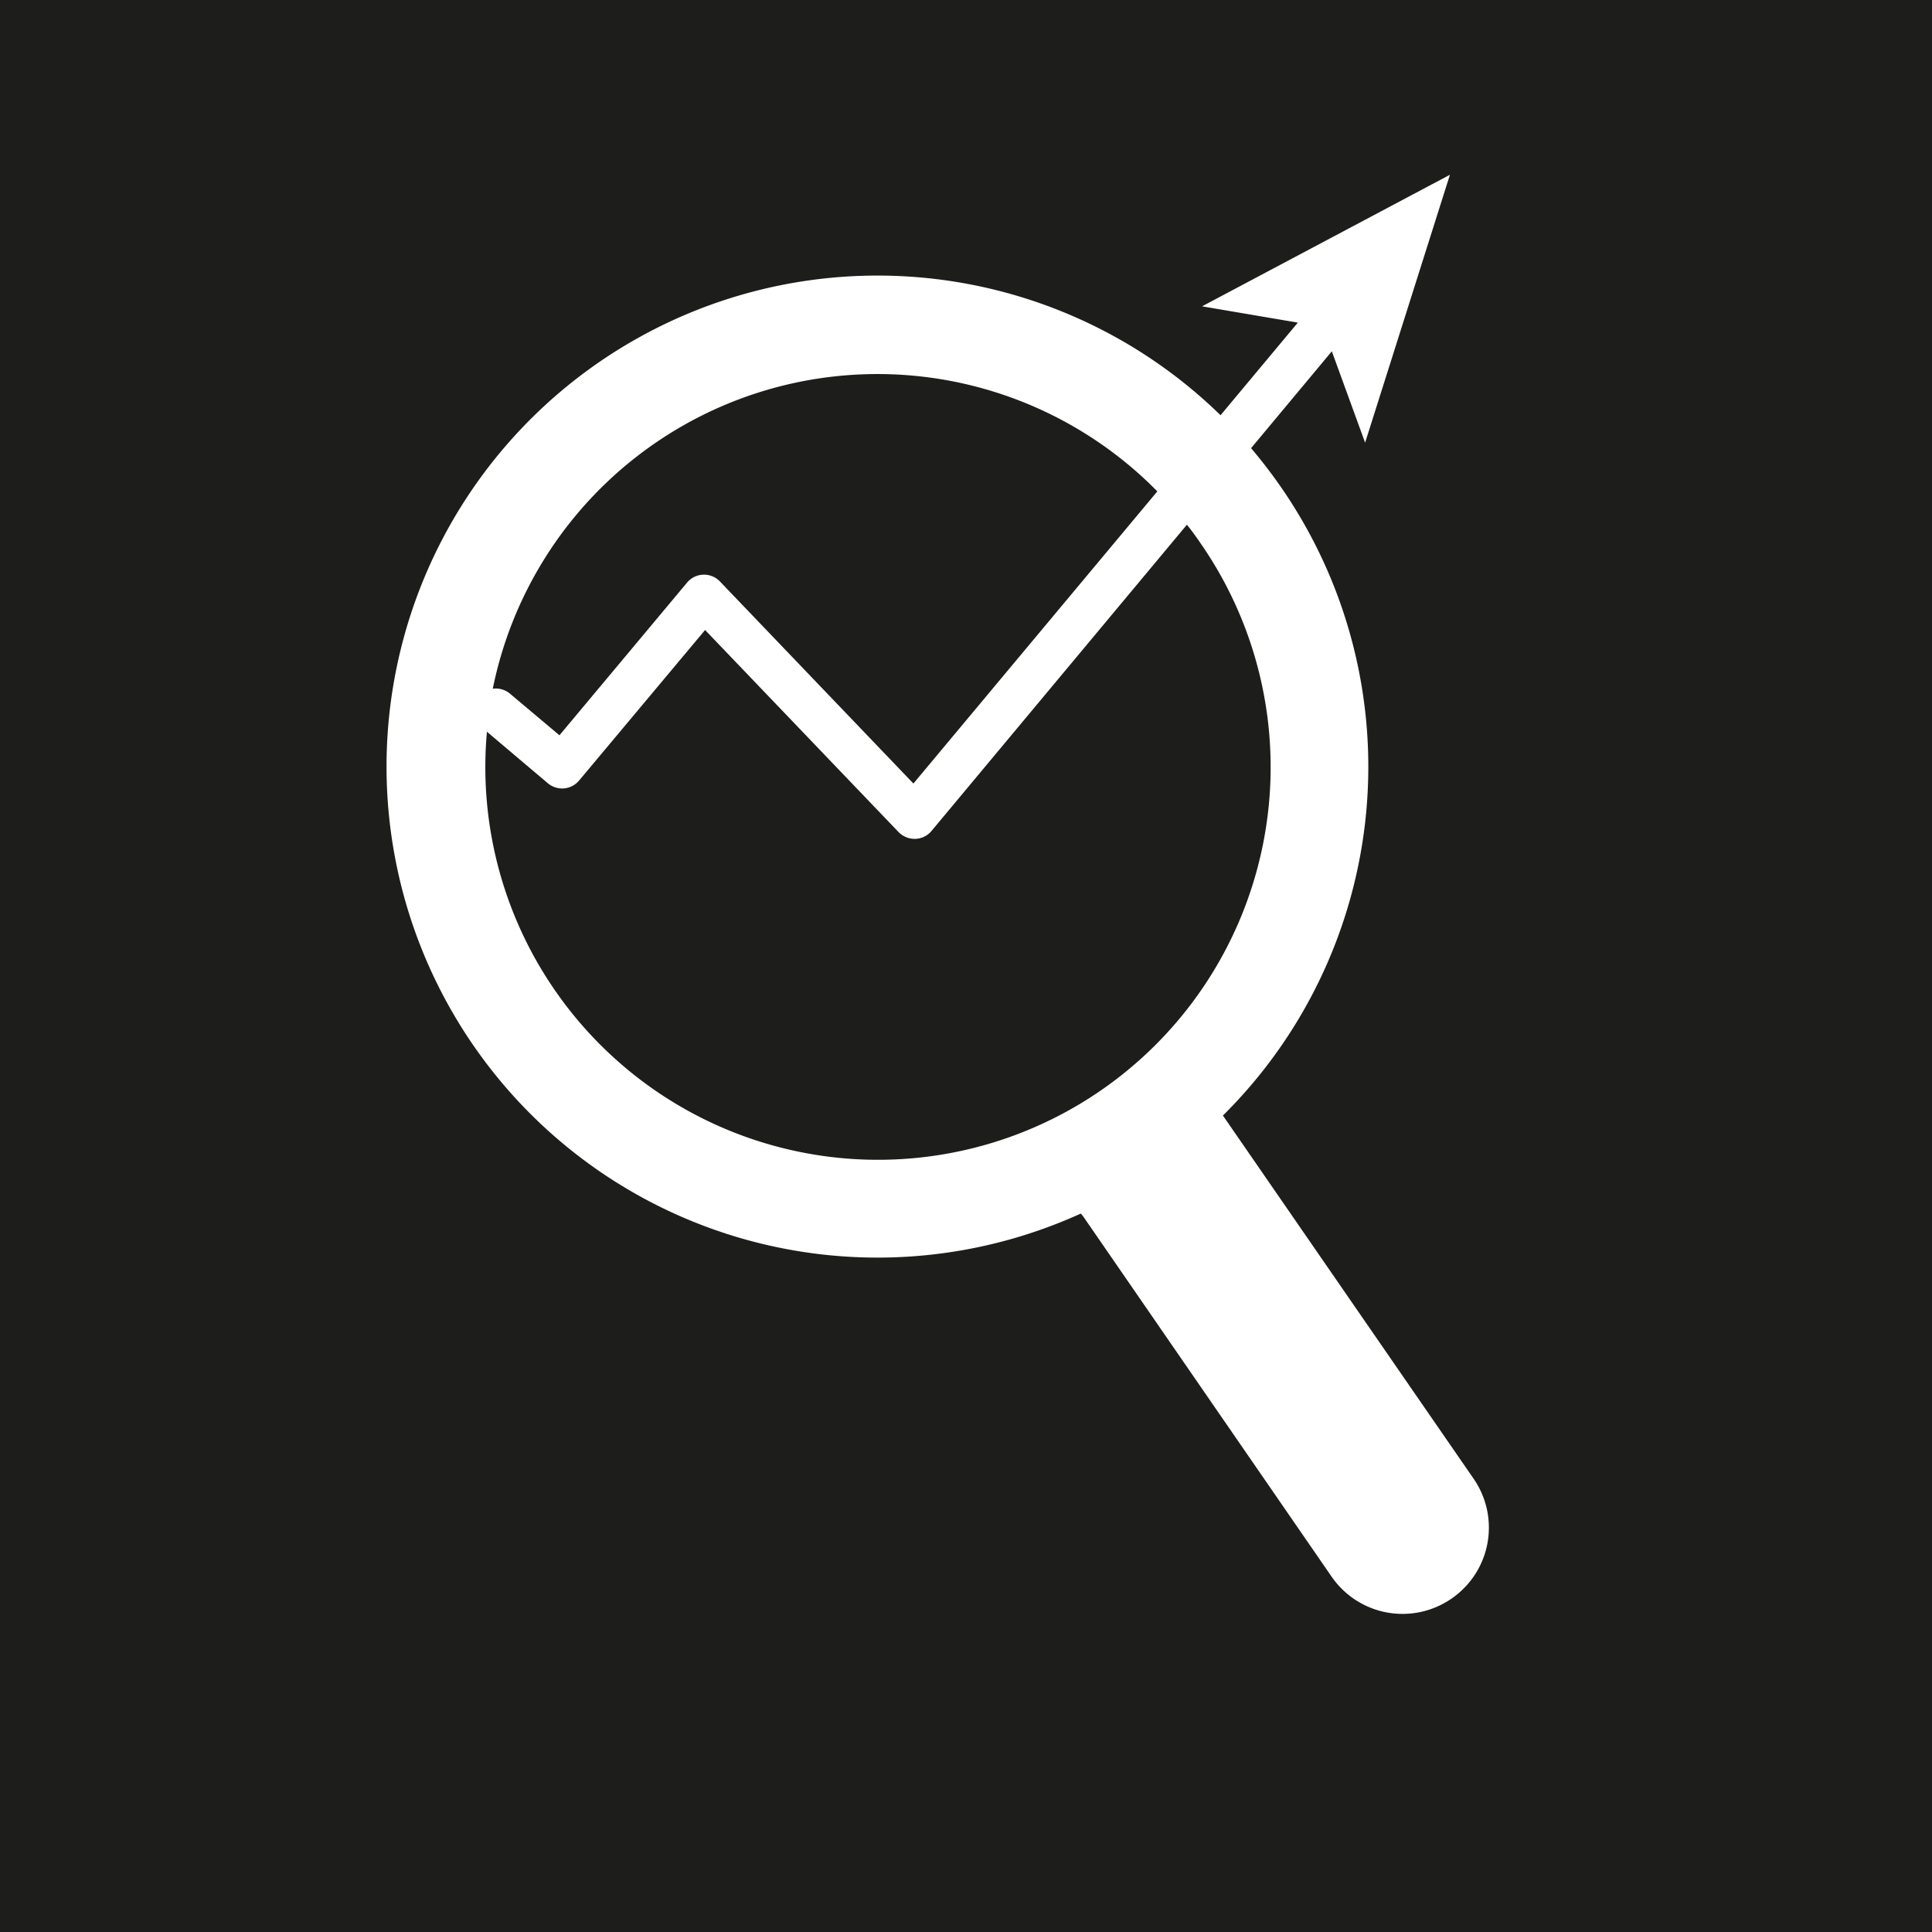 <svg xmlns="http://www.w3.org/2000/svg" viewBox="0 0 218.22 218.22"><defs><style>.cls-1{fill:#1d1d1b;}</style></defs><title>Asset 4</title><g id="Layer_2" data-name="Layer 2"><g id="Layer_1-2" data-name="Layer 1"><path class="cls-1" d="M103.39,94.75h-.09a2.54,2.54,0,0,1-1.81-.77L79.64,71.16l-14.23,17a2.5,2.5,0,0,1-3.53.31L55,82.65A44.35,44.35,0,1,0,135.63,61.4c-.5-.73-1-1.44-1.57-2.13L105.22,93.85A2.48,2.48,0,0,1,103.39,94.75Z"/><path class="cls-1" d="M57.6,78.35l5.59,4.7L77.6,65.81a2.49,2.49,0,0,1,3.72-.13L103.17,88.5l27.55-33A44.33,44.33,0,0,0,55.66,77.79,2.49,2.49,0,0,1,57.6,78.35Z"/><path class="cls-1" d="M0,0V218.22H218.22V0ZM163.94,180.57a9.73,9.73,0,0,1-13.53-2.48l-28.1-40.75-.23-.27A55.46,55.46,0,1,1,137.86,46.9l8.73-10.46L135.77,34.6l28-14.86L154.19,50l-3.76-10.32-9.12,10.94c1.21,1.43,2.37,2.94,3.46,4.52A55.48,55.48,0,0,1,138.13,126l.2.29L166.43,167A9.72,9.72,0,0,1,163.94,180.57Z"/></g></g></svg>